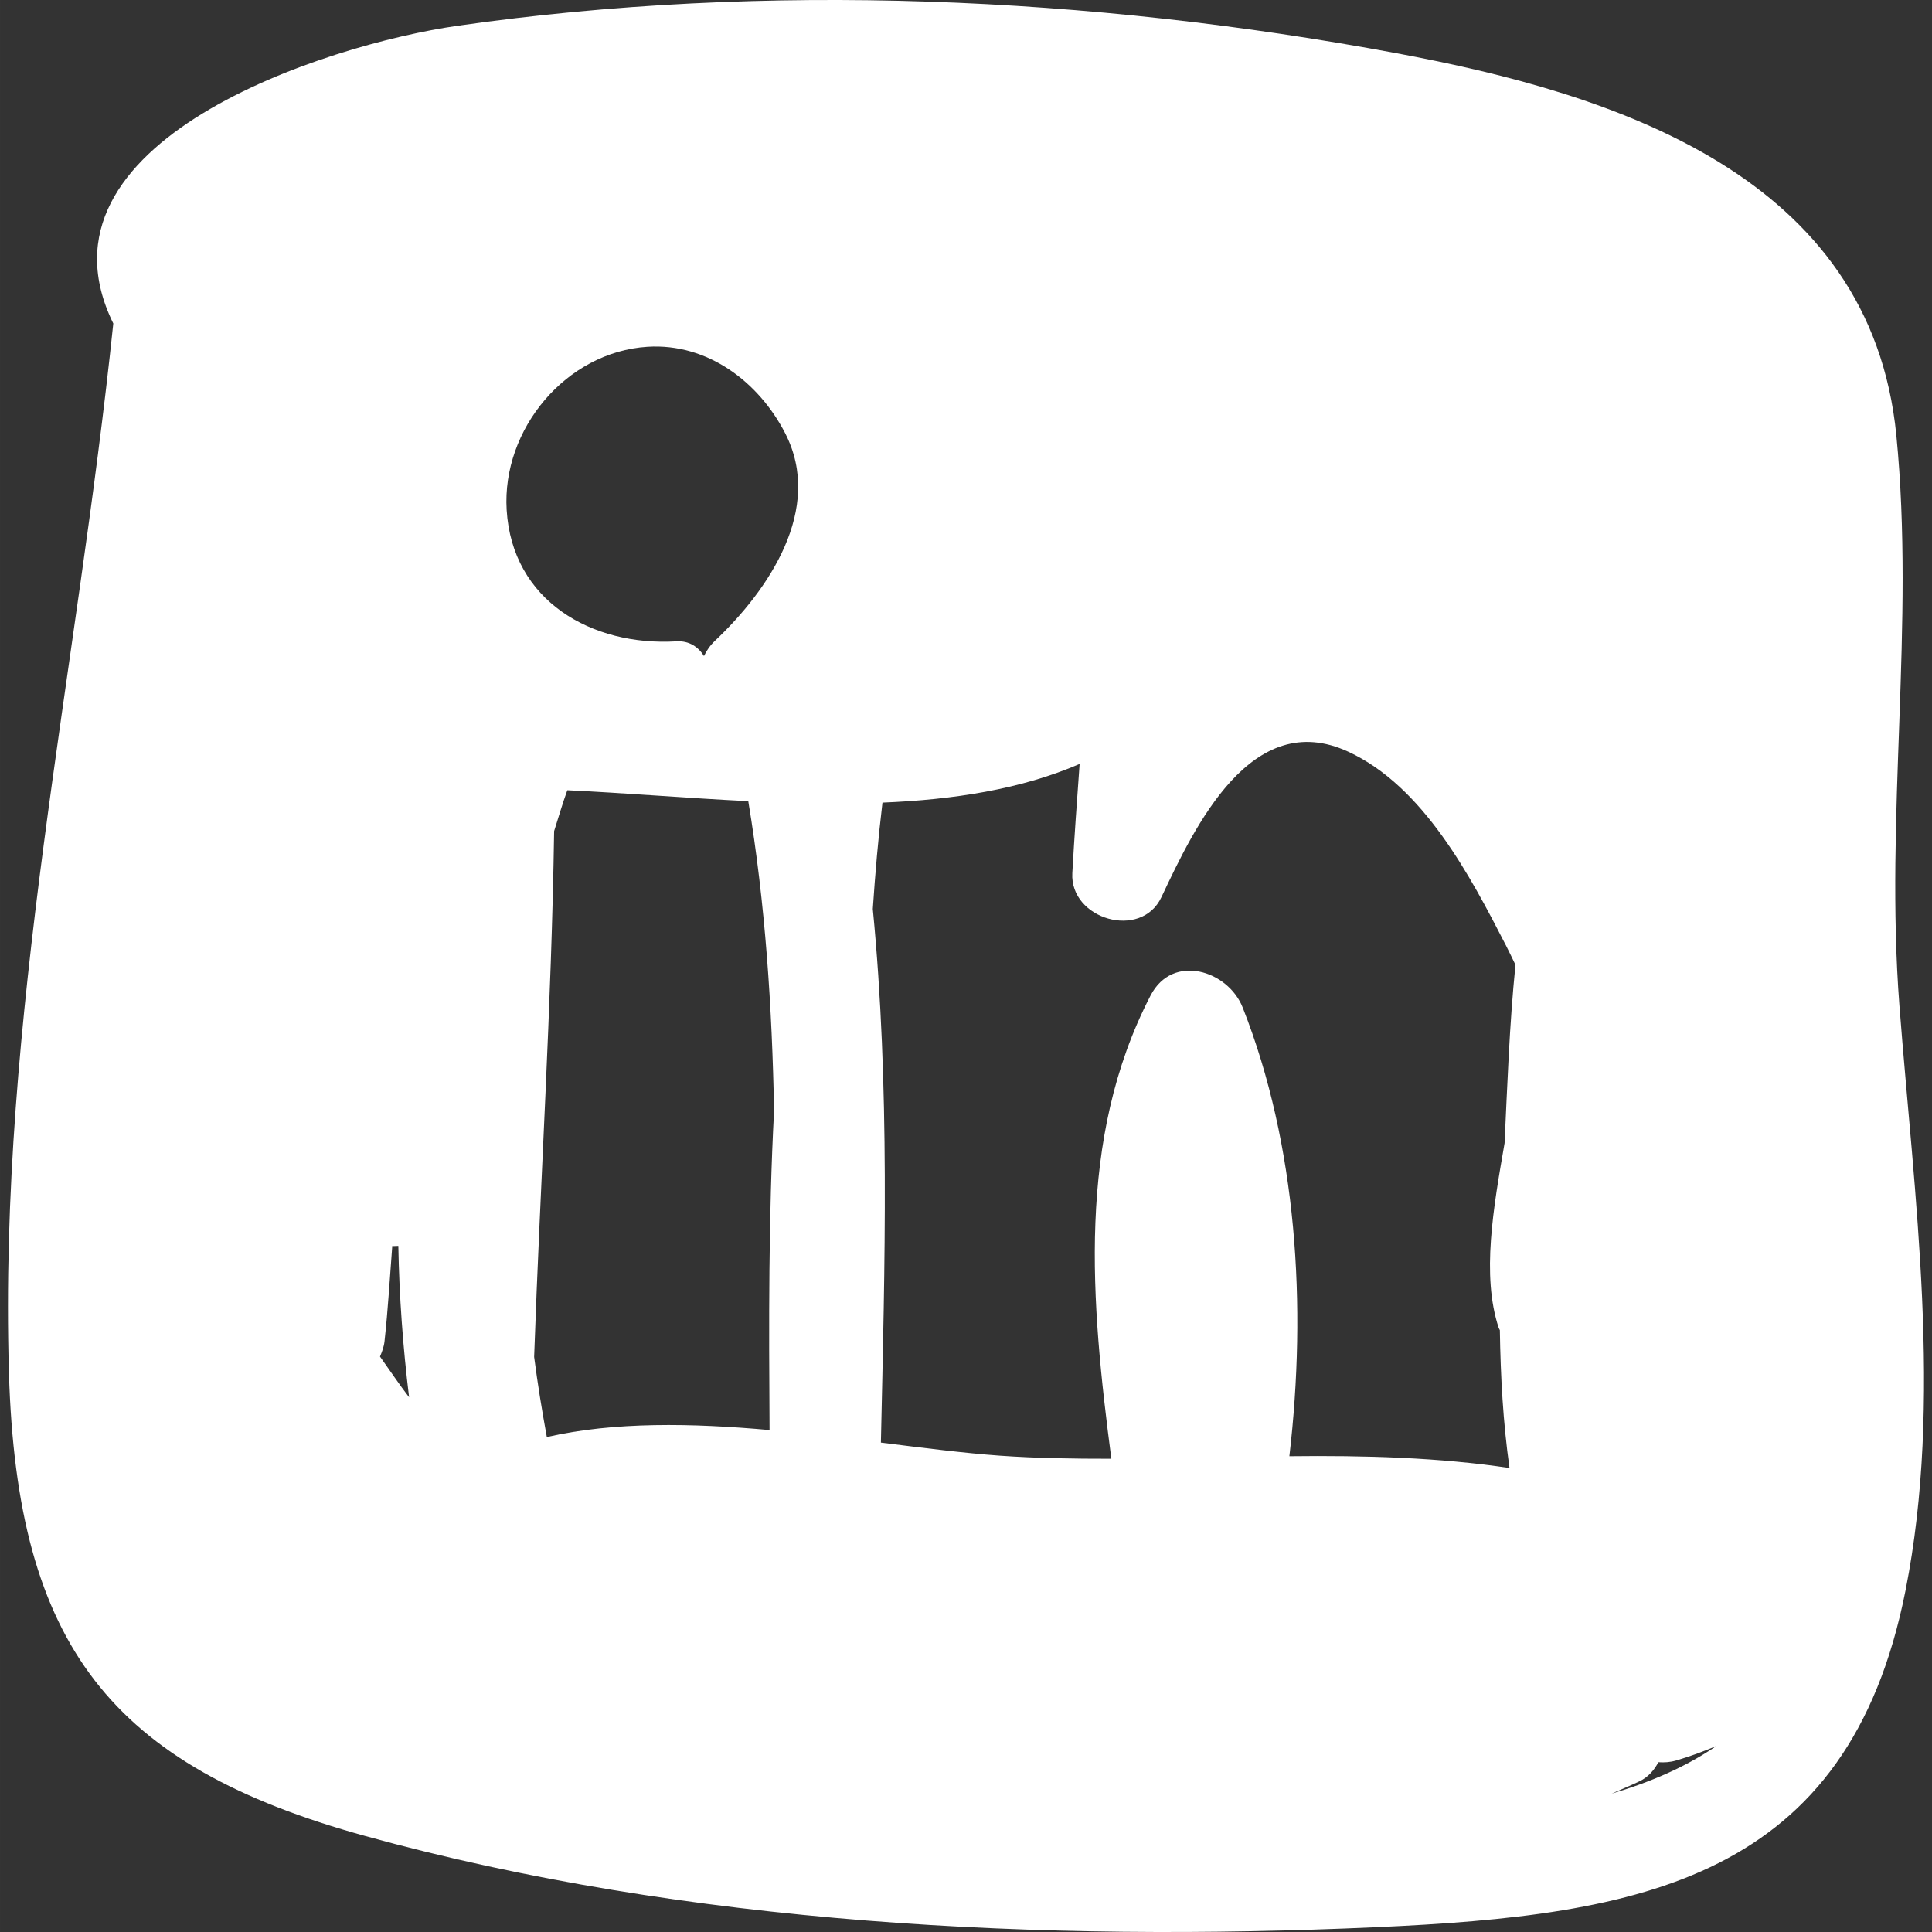 <?xml version="1.0" encoding="iso-8859-1"?>
<!-- Generator: Adobe Illustrator 16.0.0, SVG Export Plug-In . SVG Version: 6.00 Build 0)  -->
<!DOCTYPE svg PUBLIC "-//W3C//DTD SVG 1.1//EN" "http://www.w3.org/Graphics/SVG/1.1/DTD/svg11.dtd">
<svg xmlns="http://www.w3.org/2000/svg" xmlns:xlink="http://www.w3.org/1999/xlink" version="1.1" id="Capa_1" x="0px" y="0px" width="512px" height="512px" viewBox="0 0 190.096 190.097" style="enable-background:new 0 0 190.096 190.097;" xml:space="preserve">
<rect x="0" y="0" width="190.096" height="190.097" fill="#333333" stroke="none"/>
<g>
	<path d="M186.892,98.951c-1.442-18.705,1.527-37.454-0.301-56.096c-2.507-25.571-27.609-33.609-49.203-37.623   c-30.1-5.595-62.021-7.032-92.346-2.7C32.035,4.389,2.362,13.938,11.147,31.83C7.556,66.303-0.156,100.172,0.879,135.092   c0.796,26.836,10.029,38.648,35.05,45.559c31.718,8.76,66.757,10.441,99.449,8.976c26.147-1.172,46.476-4.653,52.114-33.136   C191.192,137.808,188.339,117.731,186.892,98.951z M37.389,133.479c0.198-0.472,0.385-0.953,0.444-1.495   c0.345-3.133,0.522-6.26,0.763-9.39c0.195,0.031,0.398-0.013,0.597-0.006c0.09,4.96,0.45,9.929,1.058,14.893   C39.257,136.19,38.343,134.813,37.389,133.479z M75.718,140.709c-7.602-0.685-15.294-0.835-21.914,0.688   c-0.474-2.585-0.902-5.21-1.249-7.885c0.602-17.248,1.713-34.478,1.966-51.736c0.43-1.341,0.815-2.694,1.299-4.021   c5.665,0.266,11.72,0.773,17.805,1.075c1.682,10.12,2.345,20.283,2.538,30.468C75.609,119.742,75.652,130.247,75.718,140.709z    M70.367,63.031c-0.507,0.48-0.853,0.994-1.099,1.518c-0.552-0.881-1.447-1.52-2.706-1.445   c-8.336,0.497-16.175-3.973-16.712-12.937c-0.476-7.937,5.849-15.538,13.856-16.046c5.913-0.375,10.955,3.457,13.549,8.505   C81.084,50.078,75.6,58.085,70.367,63.031z M147.464,130.657c0.028,0.085,0.08,0.141,0.112,0.222   c0.07,4.543,0.314,9.076,0.95,13.564c-6.919-1.036-14.237-1.248-21.66-1.16c1.727-14.805,0.759-30.589-4.591-44.146   c-1.443-3.658-6.896-5.378-9.067-1.186c-7.323,14.14-5.865,30.217-3.858,45.581c-3.724,0.004-7.402-0.051-10.957-0.303   c-3.505-0.249-7.498-0.757-11.718-1.287c0.387-17.533,0.9-35.079-0.796-52.501c0.233-3.484,0.532-6.973,0.951-10.468   c6.979-0.283,13.639-1.31,19.398-3.806c-0.259,3.578-0.518,7.154-0.718,10.737c-0.255,4.545,6.769,6.612,8.766,2.374   c3.29-6.981,8.864-18.717,18.393-14.311c7.394,3.418,12.002,12.241,15.532,19.107c0.318,0.618,0.61,1.241,0.911,1.862   c-0.604,5.974-0.807,12.017-1.07,17.536C146.946,118.808,145.75,125.485,147.464,130.657z M168.731,171.897   c-2.949,1.995-6.395,3.48-10.152,4.585c0.919-0.408,1.843-0.782,2.757-1.223c0.838-0.405,1.425-1.085,1.839-1.868   c0.555,0.038,1.13,0.012,1.739-0.166c1.406-0.409,2.698-0.894,3.932-1.417C168.805,171.836,168.771,171.871,168.731,171.897z" fill="#FFFFFF"/>
</g>
<g>
</g>
<g>
</g>
<g>
</g>
<g>
</g>
<g>
</g>
<g>
</g>
<g>
</g>
<g>
</g>
<g>
</g>
<g>
</g>
<g>
</g>
<g>
</g>
<g>
</g>
<g>
</g>
<g>
</g>
</svg>
